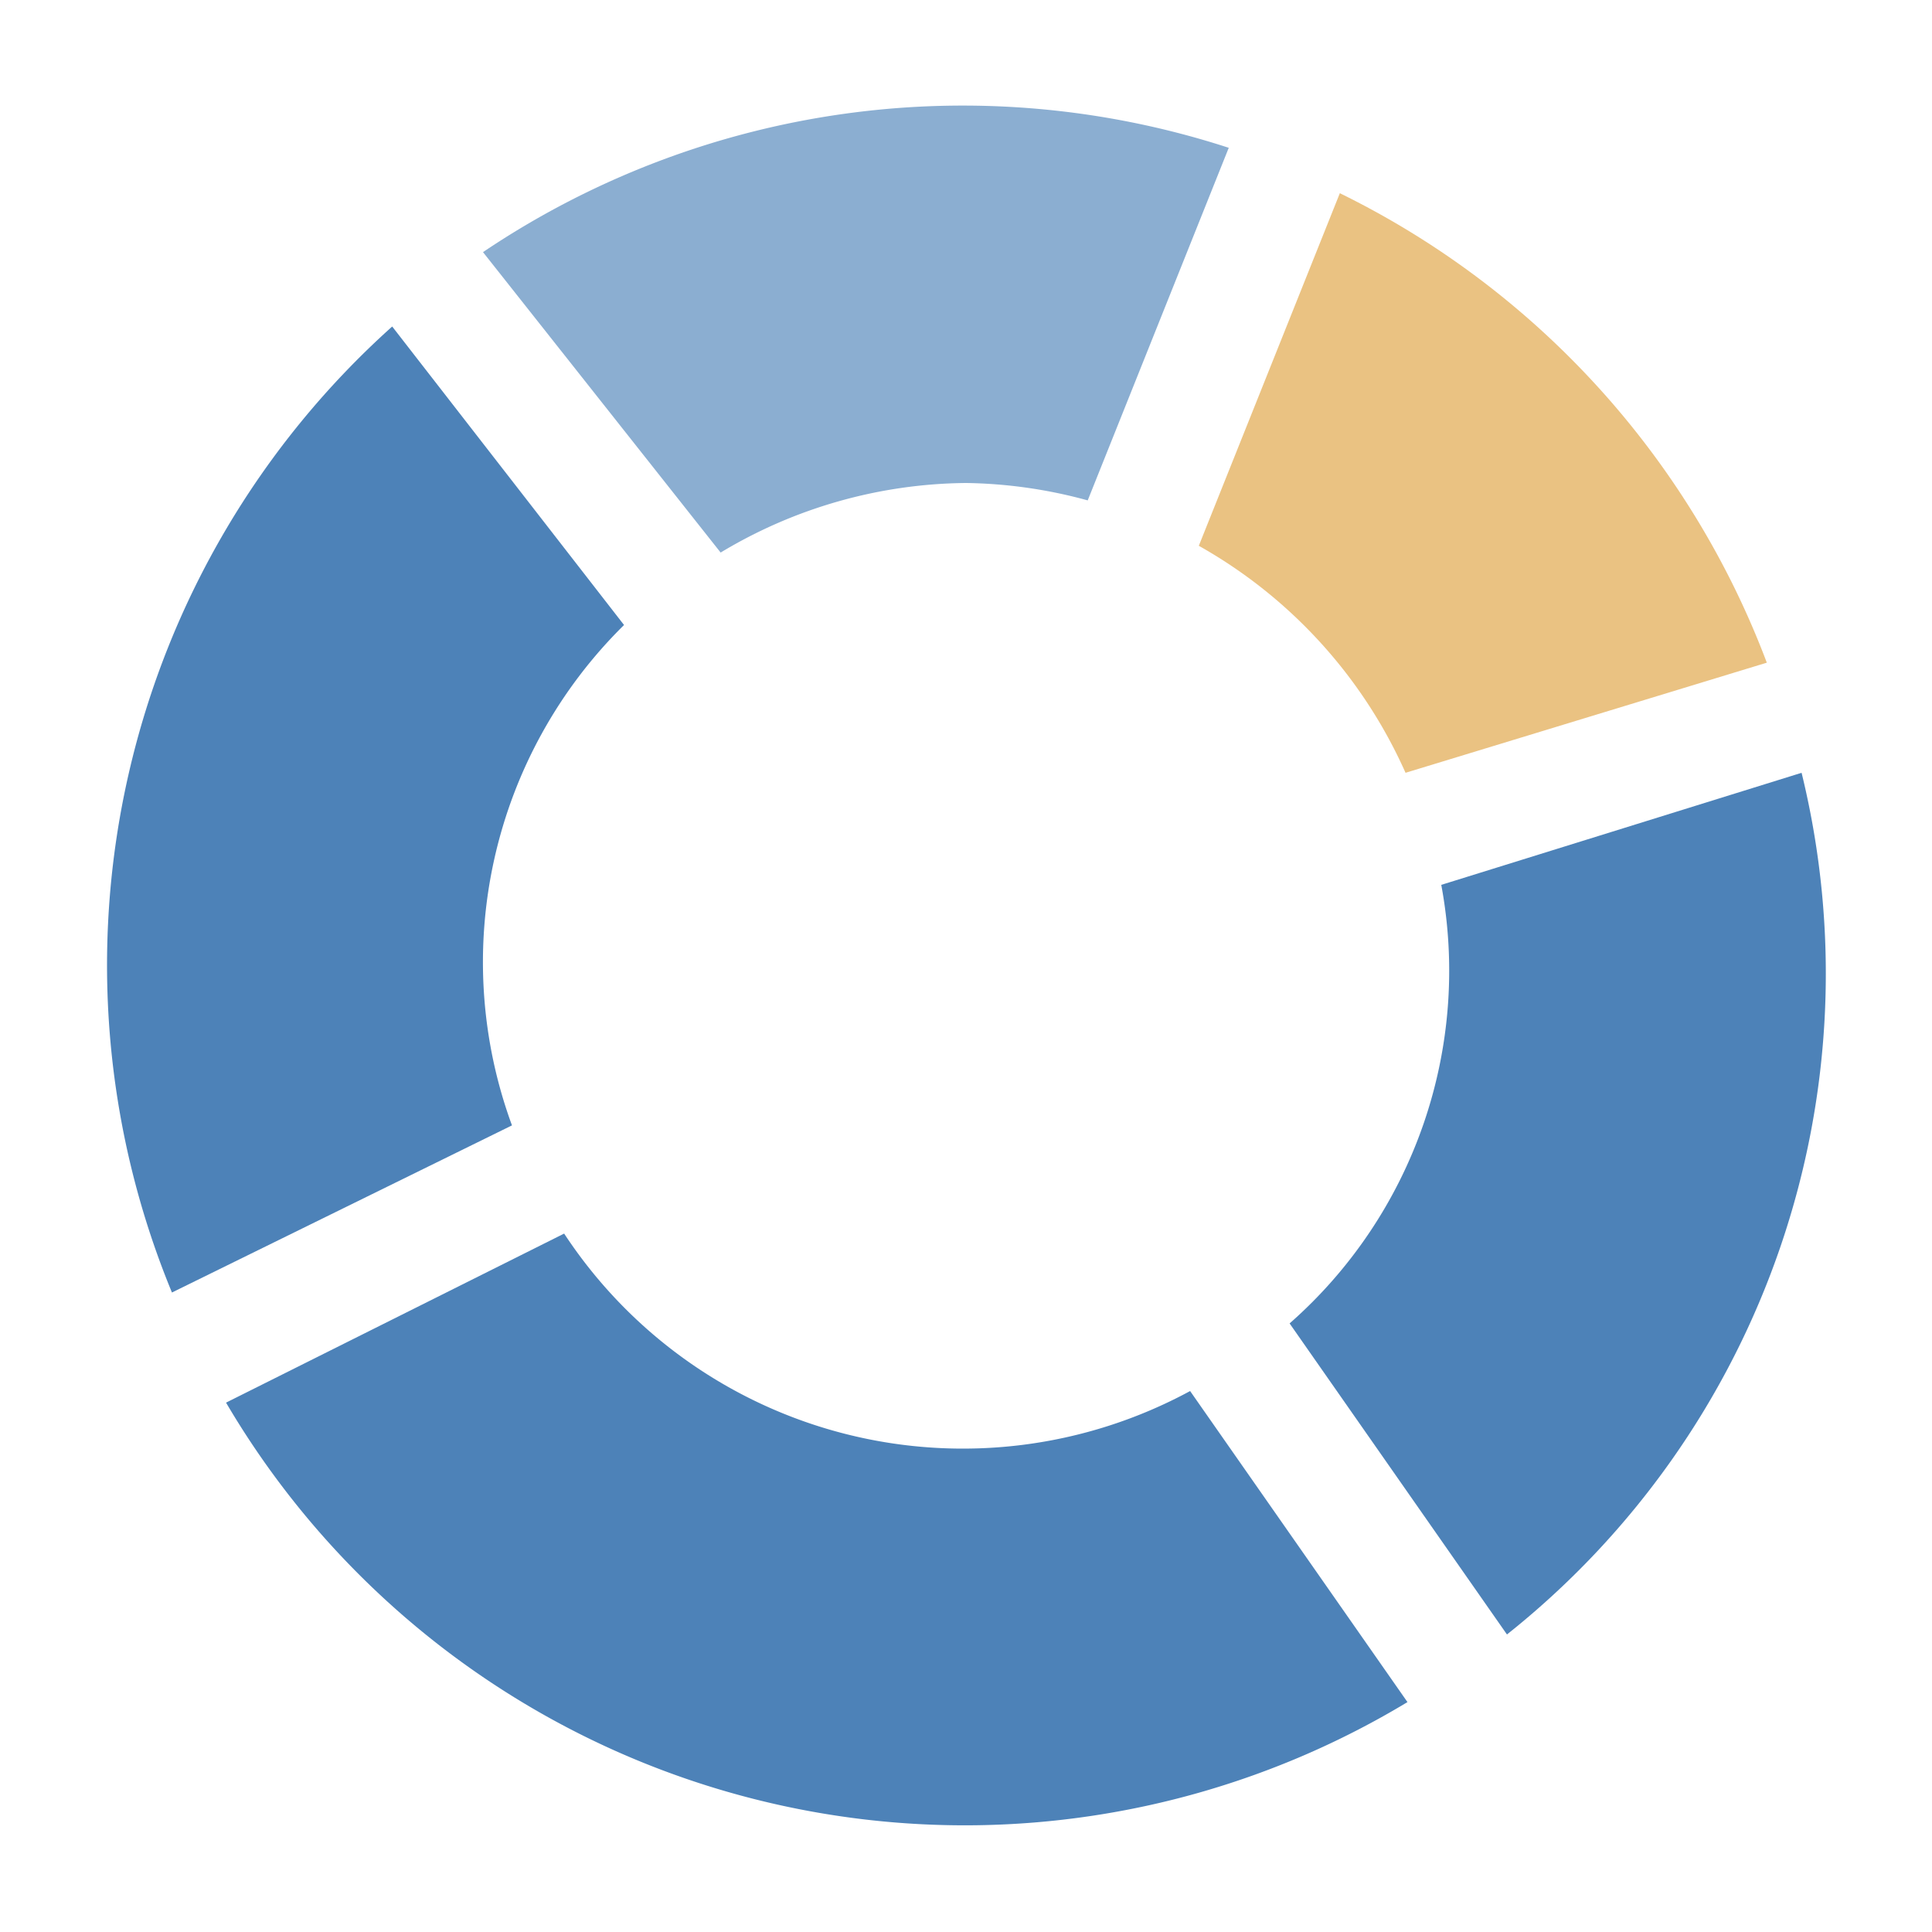 <svg xmlns="http://www.w3.org/2000/svg" id="donut" width="120" height="120" viewBox="0 0 20 20">

        
        <defs>
            <style>#donut .cls-1{opacity:1 !important;fill:#4d82b8;}#donut .cls-2{fill:#eac282;}#donut .cls-3{fill:#8baed1;}#donut .cls-4{fill:none;}</style>
        </defs>
        <path class="cls-1 fwns" d="M5.3,11.65A4.9,4.9,0,0,1,6.46,6.47L4.06,3.38a8.88,8.88,0,0,0-2.28,10Z"></path>
        <path class="cls-2 fwns" d="M14.55,8l3.74-1.14A8.92,8.92,0,0,0,13.87,2L12.41,5.65A5.05,5.05,0,0,1,14.55,8Z"></path>
        <path class="cls-1 fwns" d="M14.92,9.16a4.86,4.86,0,0,1-1.57,4.54l2.25,3.22A8.74,8.74,0,0,0,18.65,8Z"></path>
        <path class="cls-1 fwns" d="M12.32,14.4a4.94,4.94,0,0,1-6.48-1.63l-3.5,1.75a8.87,8.87,0,0,0,12.23,3.1Z"></path>
        <path class="cls-3 fwns" d="M10,5a5,5,0,0,1,1.26.18l1.46-3.65A8.89,8.89,0,0,0,5,2.61L7.46,5.72A5,5,0,0,1,10,5Z"></path>
        <rect class="cls-4 nfwns" width="20" height="20"></rect>
    
</svg>